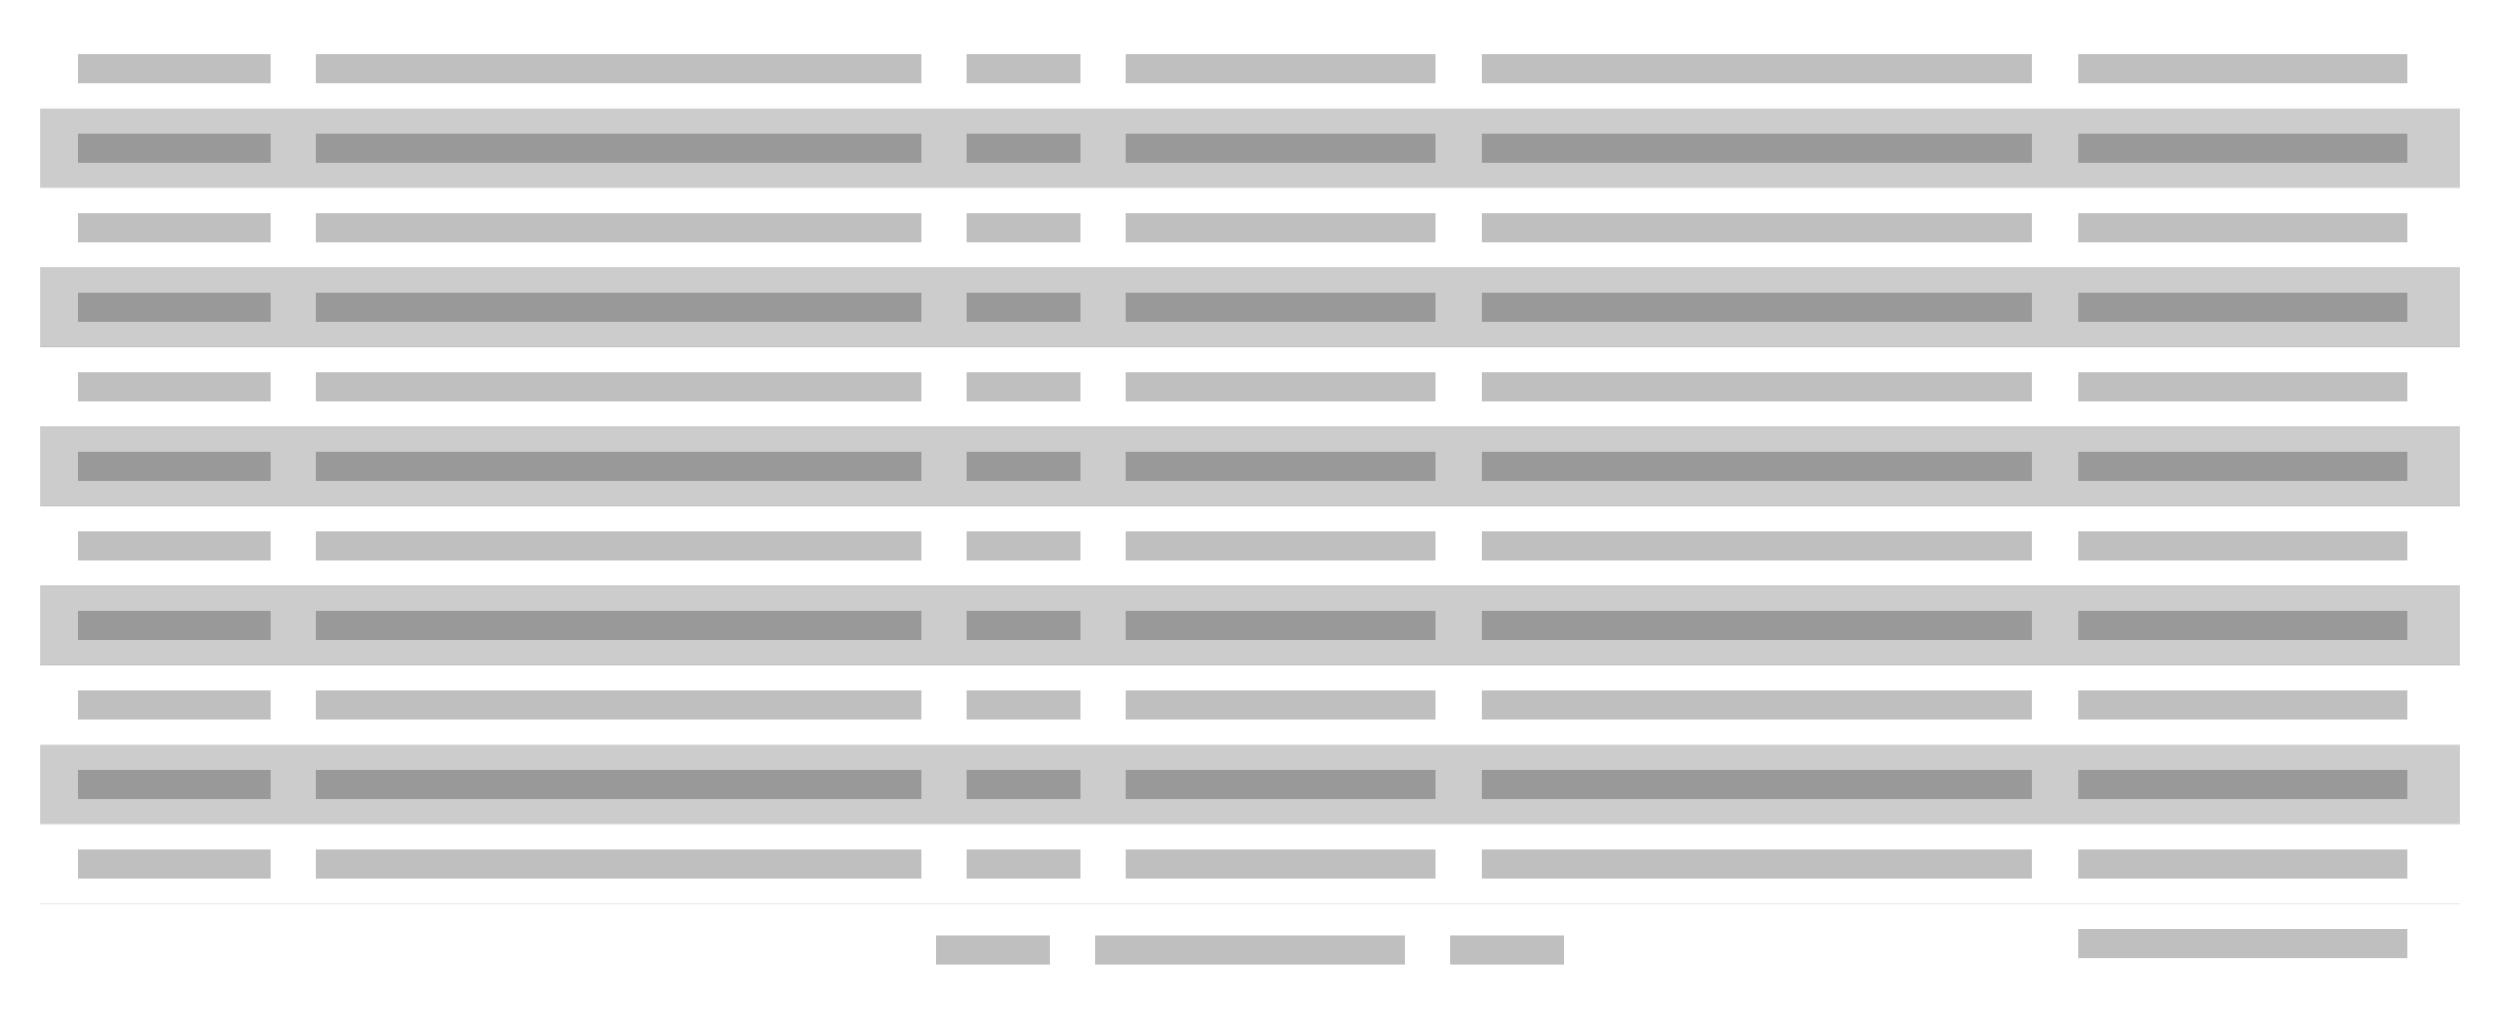 <svg version="1.1" id="Capa_1" xmlns="http://www.w3.org/2000/svg" x="0" y="0" viewBox="0 0 1125.32 458.56" xml:space="preserve">
  <style>
    .st0
    .st1 {
      opacity:.25;
      fill:#eaeaea;
      enable-background:new
    }
    .st1 {
      opacity:.2
    }
    .st2 {
      fill:none;
      stroke:#eaeaea;
      stroke-width:.5;
      stroke-miterlimit:10
    }

    .opacity-rec {
      opacity: .25;
      animation: opacity 1.5s infinite;
    }

     @keyframes opacity {
      0% {
        opacity: 0.05;
      }

      50% {
        opacity: 0.1;
      }

      100% {
        opacity: 0.05;
      }
    }
    .st2,
    .opacity-bg {
      animation: opacity-bg 1.5s infinite;
    }

    @keyframes opacity-bg {
      0% {
        opacity: 0.05;
      }

      50% {
        opacity: 0.1;
      }

      100% {
        opacity: 0.05;
      }
    }
  </style>
  <path class="st0 opacity-rec" d="M935.48 418.16h148.13v13.12H935.48zM492.94 421.08h139.45v13.12H492.94zM421.33 421.08h51.26v13.12h-51.26zM652.74 421.08H704v13.12h-51.26z"/>
  <g>
    <path class="st1 opacity-bg" d="M18.07 335.22h1089.19v35.8H18.07zM18.07 48.82h1089.19v35.8H18.07z"/>
    <path class="st0 opacity-rec" d="M35.09 24.36h86.73v13.12H35.09zM142.17 24.36h272.57v13.12H142.17zM506.7 24.36h139.45v13.12H506.7zM667.03 24.36h247.58v13.12H667.03zM935.48 24.36h148.13v13.12H935.48zM435.09 24.36h51.26v13.12h-51.26zM35.09 60.16h86.73v13.12H35.09zM142.17 60.16h272.57v13.12H142.17zM506.7 60.16h139.45v13.12H506.7zM667.03 60.16h247.58v13.12H667.03zM935.48 60.16h148.13v13.12H935.48zM435.09 60.16h51.26v13.12h-51.26z"/>
    <path class="st2" d="M18.07 48.82h1089.19M18.07 84.62h1089.19M18.07 156.22h1089.19M18.07 227.82h1089.19M18.07 299.42h1089.19"/>
    <path class="st0 opacity-rec" d="M35.09 95.96h86.73v13.12H35.09zM142.17 95.96h272.57v13.12H142.17zM506.7 95.96h139.45v13.12H506.7zM667.03 95.96h247.58v13.12H667.03zM935.48 95.96h148.13v13.12H935.48zM435.09 95.96h51.26v13.12h-51.26z"/>
    <path class="st2" d="M18.07 120.42h1089.19"/>
    <path class="st1 opacity-bg" d="M18.07 120.42h1089.19v35.8H18.07z"/>
    <path class="st0 opacity-rec" d="M35.09 131.76h86.73v13.12H35.09zM142.17 131.76h272.57v13.12H142.17zM506.7 131.76h139.45v13.12H506.7zM667.03 131.76h247.58v13.12H667.03zM935.48 131.76h148.13v13.12H935.48zM435.09 131.76h51.26v13.12h-51.26zM35.09 167.56h86.73v13.12H35.09zM142.17 167.56h272.57v13.12H142.17zM506.7 167.56h139.45v13.12H506.7zM667.03 167.56h247.58v13.12H667.03zM935.48 167.56h148.13v13.12H935.48zM435.09 167.56h51.26v13.12h-51.26z"/>
    <path class="st2" d="M18.07 192.02h1089.19"/>
    <path class="st1 opacity-bg" d="M18.07 192.02h1089.19v35.8H18.07z"/>
    <path class="st0 opacity-rec" d="M35.09 203.36h86.73v13.12H35.09zM142.17 203.36h272.57v13.12H142.17zM506.7 203.36h139.45v13.12H506.7zM667.03 203.36h247.58v13.12H667.03zM935.48 203.36h148.13v13.12H935.48zM435.09 203.36h51.26v13.12h-51.26zM35.09 239.16h86.73v13.12H35.09zM142.17 239.16h272.57v13.12H142.17zM506.7 239.16h139.45v13.12H506.7zM667.03 239.16h247.58v13.12H667.03zM935.48 239.16h148.13v13.12H935.48zM435.09 239.16h51.26v13.12h-51.26z"/>
    <path class="st2" d="M18.07 263.62h1089.19"/>
    <path class="st1 opacity-bg" d="M18.07 263.62h1089.19v35.8H18.07z"/>
    <path class="st0 opacity-rec" d="M35.09 274.96h86.73v13.12H35.09zM142.17 274.96h272.57v13.12H142.17zM506.7 274.96h139.45v13.12H506.7zM667.03 274.96h247.58v13.12H667.03zM935.48 274.96h148.13v13.12H935.48zM435.09 274.96h51.26v13.12h-51.26zM35.09 310.76h86.73v13.12H35.09zM142.17 310.76h272.57v13.12H142.17zM506.7 310.76h139.45v13.12H506.7zM667.03 310.76h247.58v13.12H667.03zM935.48 310.76h148.13v13.12H935.48zM435.09 310.76h51.26v13.12h-51.26z"/>
    <path class="st2" d="M18.07 335.22h1089.19M18.07 371.02h1089.19"/>
    <path class="st0 opacity-rec" d="M35.09 346.56h86.73v13.12H35.09zM142.17 346.56h272.57v13.12H142.17zM506.7 346.56h139.45v13.12H506.7zM667.03 346.56h247.58v13.12H667.03zM935.48 346.56h148.13v13.12H935.48zM435.09 346.56h51.26v13.12h-51.26zM35.09 382.36h86.73v13.12H35.09zM142.17 382.36h272.57v13.12H142.17zM506.7 382.36h139.45v13.12H506.7zM667.03 382.36h247.58v13.12H667.03zM935.48 382.36h148.13v13.12H935.48zM435.09 382.36h51.26v13.12h-51.26z"/>
    <path class="st2" d="M18.07 406.82h1089.19"/>
  </g>
</svg>
